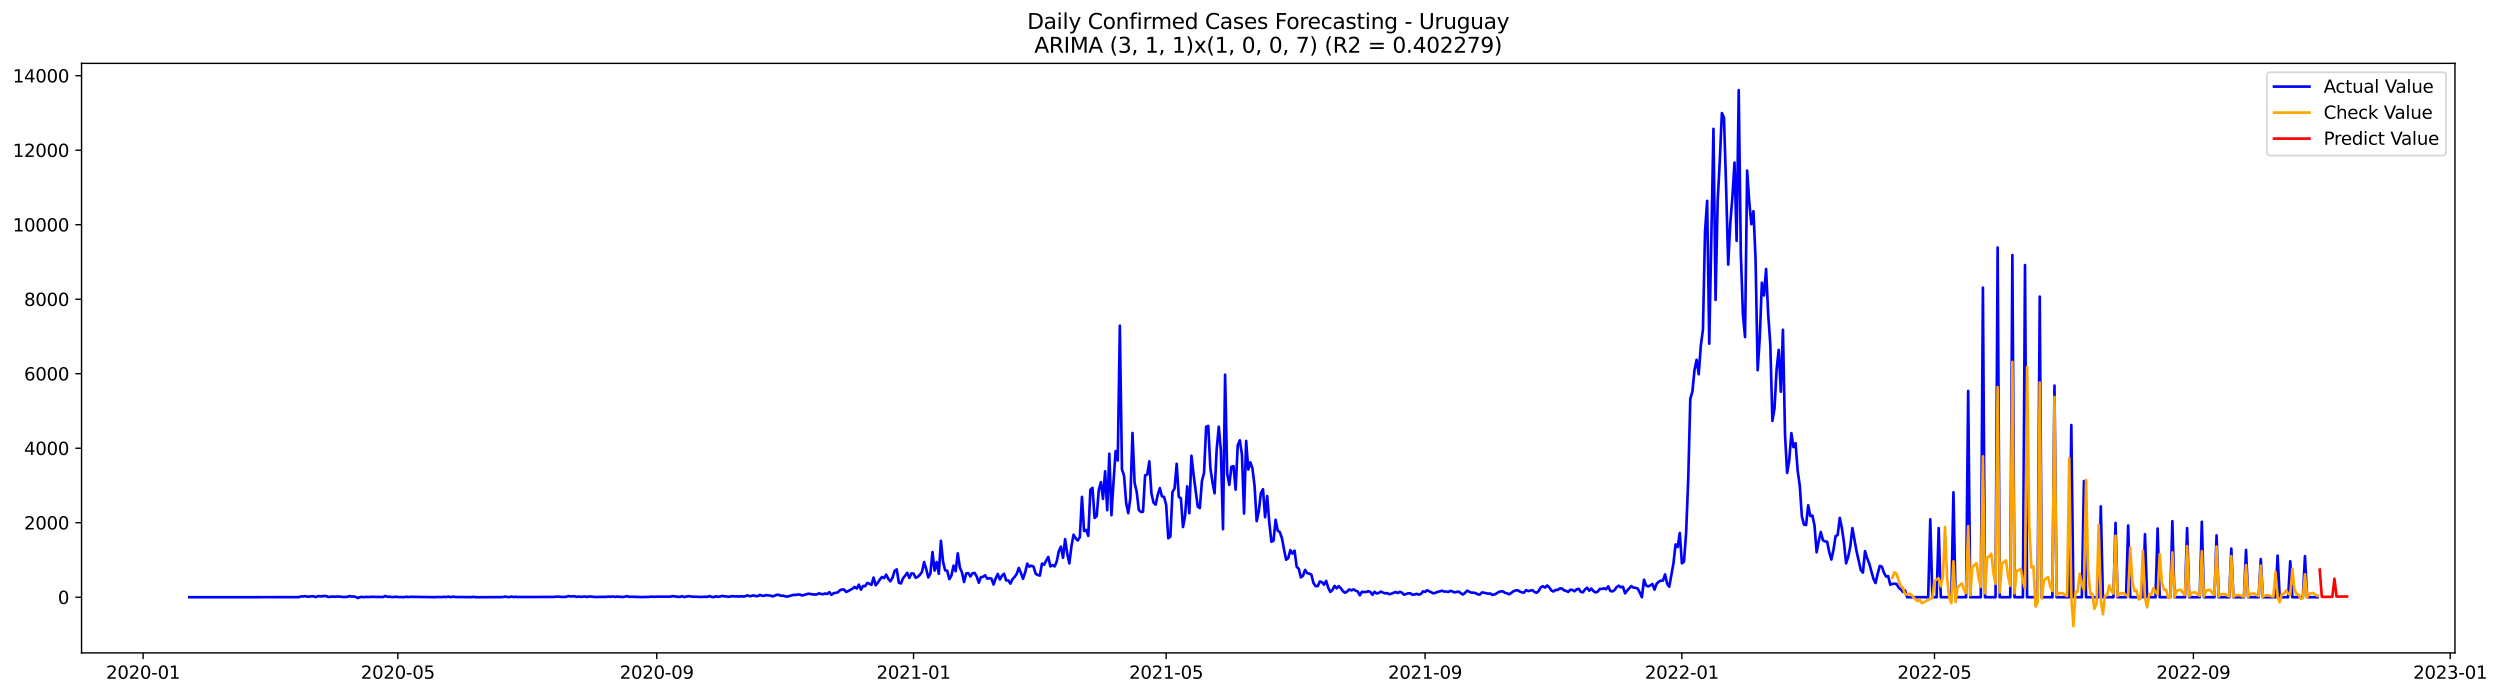 <?xml version="1.0" encoding="utf-8" standalone="no"?>
<!DOCTYPE svg PUBLIC "-//W3C//DTD SVG 1.1//EN"
  "http://www.w3.org/Graphics/SVG/1.1/DTD/svg11.dtd">
<svg xmlns:xlink="http://www.w3.org/1999/xlink" width="1410.631pt" height="392.274pt" viewBox="0 0 1410.631 392.274" xmlns="http://www.w3.org/2000/svg" version="1.1">
 <defs>
  <style type="text/css">*{stroke-linejoin: round; stroke-linecap: butt}</style>
 </defs>
 <g id="figure_1">
  <g id="patch_1">
   <path d="M 0 392.274 
L 1410.631 392.274 
L 1410.631 0 
L 0 0 
z
" style="fill: #ffffff"/>
  </g>
  <g id="axes_1">
   <g id="patch_2">
    <path d="M 46.013 368.396 
L 1385.213 368.396 
L 1385.213 35.755 
L 46.013 35.755 
z
" style="fill: #ffffff"/>
   </g>
   <g id="matplotlib.axis_1">
    <g id="xtick_1">
     <g id="line2d_1">
      <defs>
       <path id="m2f80862302" d="M 0 0 
L 0 3.5 
" style="stroke: #000000; stroke-width: 0.8"/>
      </defs>
      <g>
       <use xlink:href="#m2f80862302" x="80.754" y="368.396" style="stroke: #000000; stroke-width: 0.8"/>
      </g>
     </g>
     <g id="text_1">
      <!-- 2020-01 -->
      <g transform="translate(59.863 382.994)scale(0.1 -0.1)">
       <defs>
        <path id="DejaVuSans-32" d="M 1228 531 
L 3431 531 
L 3431 0 
L 469 0 
L 469 531 
Q 828 903 1448 1529 
Q 2069 2156 2228 2338 
Q 2531 2678 2651 2914 
Q 2772 3150 2772 3378 
Q 2772 3750 2511 3984 
Q 2250 4219 1831 4219 
Q 1534 4219 1204 4116 
Q 875 4013 500 3803 
L 500 4441 
Q 881 4594 1212 4672 
Q 1544 4750 1819 4750 
Q 2544 4750 2975 4387 
Q 3406 4025 3406 3419 
Q 3406 3131 3298 2873 
Q 3191 2616 2906 2266 
Q 2828 2175 2409 1742 
Q 1991 1309 1228 531 
z
" transform="scale(0.016)"/>
        <path id="DejaVuSans-30" d="M 2034 4250 
Q 1547 4250 1301 3770 
Q 1056 3291 1056 2328 
Q 1056 1369 1301 889 
Q 1547 409 2034 409 
Q 2525 409 2770 889 
Q 3016 1369 3016 2328 
Q 3016 3291 2770 3770 
Q 2525 4250 2034 4250 
z
M 2034 4750 
Q 2819 4750 3233 4129 
Q 3647 3509 3647 2328 
Q 3647 1150 3233 529 
Q 2819 -91 2034 -91 
Q 1250 -91 836 529 
Q 422 1150 422 2328 
Q 422 3509 836 4129 
Q 1250 4750 2034 4750 
z
" transform="scale(0.016)"/>
        <path id="DejaVuSans-2d" d="M 313 2009 
L 1997 2009 
L 1997 1497 
L 313 1497 
L 313 2009 
z
" transform="scale(0.016)"/>
        <path id="DejaVuSans-31" d="M 794 531 
L 1825 531 
L 1825 4091 
L 703 3866 
L 703 4441 
L 1819 4666 
L 2450 4666 
L 2450 531 
L 3481 531 
L 3481 0 
L 794 0 
L 794 531 
z
" transform="scale(0.016)"/>
       </defs>
       <use xlink:href="#DejaVuSans-32"/>
       <use xlink:href="#DejaVuSans-30" x="63.623"/>
       <use xlink:href="#DejaVuSans-32" x="127.246"/>
       <use xlink:href="#DejaVuSans-30" x="190.869"/>
       <use xlink:href="#DejaVuSans-2d" x="254.492"/>
       <use xlink:href="#DejaVuSans-30" x="290.576"/>
       <use xlink:href="#DejaVuSans-31" x="354.199"/>
      </g>
     </g>
    </g>
    <g id="xtick_2">
     <g id="line2d_2">
      <g>
       <use xlink:href="#m2f80862302" x="224.474" y="368.396" style="stroke: #000000; stroke-width: 0.8"/>
      </g>
     </g>
     <g id="text_2">
      <!-- 2020-05 -->
      <g transform="translate(203.582 382.994)scale(0.1 -0.1)">
       <defs>
        <path id="DejaVuSans-35" d="M 691 4666 
L 3169 4666 
L 3169 4134 
L 1269 4134 
L 1269 2991 
Q 1406 3038 1543 3061 
Q 1681 3084 1819 3084 
Q 2600 3084 3056 2656 
Q 3513 2228 3513 1497 
Q 3513 744 3044 326 
Q 2575 -91 1722 -91 
Q 1428 -91 1123 -41 
Q 819 9 494 109 
L 494 744 
Q 775 591 1075 516 
Q 1375 441 1709 441 
Q 2250 441 2565 725 
Q 2881 1009 2881 1497 
Q 2881 1984 2565 2268 
Q 2250 2553 1709 2553 
Q 1456 2553 1204 2497 
Q 953 2441 691 2322 
L 691 4666 
z
" transform="scale(0.016)"/>
       </defs>
       <use xlink:href="#DejaVuSans-32"/>
       <use xlink:href="#DejaVuSans-30" x="63.623"/>
       <use xlink:href="#DejaVuSans-32" x="127.246"/>
       <use xlink:href="#DejaVuSans-30" x="190.869"/>
       <use xlink:href="#DejaVuSans-2d" x="254.492"/>
       <use xlink:href="#DejaVuSans-30" x="290.576"/>
       <use xlink:href="#DejaVuSans-35" x="354.199"/>
      </g>
     </g>
    </g>
    <g id="xtick_3">
     <g id="line2d_3">
      <g>
       <use xlink:href="#m2f80862302" x="370.568" y="368.396" style="stroke: #000000; stroke-width: 0.8"/>
      </g>
     </g>
     <g id="text_3">
      <!-- 2020-09 -->
      <g transform="translate(349.677 382.994)scale(0.1 -0.1)">
       <defs>
        <path id="DejaVuSans-39" d="M 703 97 
L 703 672 
Q 941 559 1184 500 
Q 1428 441 1663 441 
Q 2288 441 2617 861 
Q 2947 1281 2994 2138 
Q 2813 1869 2534 1725 
Q 2256 1581 1919 1581 
Q 1219 1581 811 2004 
Q 403 2428 403 3163 
Q 403 3881 828 4315 
Q 1253 4750 1959 4750 
Q 2769 4750 3195 4129 
Q 3622 3509 3622 2328 
Q 3622 1225 3098 567 
Q 2575 -91 1691 -91 
Q 1453 -91 1209 -44 
Q 966 3 703 97 
z
M 1959 2075 
Q 2384 2075 2632 2365 
Q 2881 2656 2881 3163 
Q 2881 3666 2632 3958 
Q 2384 4250 1959 4250 
Q 1534 4250 1286 3958 
Q 1038 3666 1038 3163 
Q 1038 2656 1286 2365 
Q 1534 2075 1959 2075 
z
" transform="scale(0.016)"/>
       </defs>
       <use xlink:href="#DejaVuSans-32"/>
       <use xlink:href="#DejaVuSans-30" x="63.623"/>
       <use xlink:href="#DejaVuSans-32" x="127.246"/>
       <use xlink:href="#DejaVuSans-30" x="190.869"/>
       <use xlink:href="#DejaVuSans-2d" x="254.492"/>
       <use xlink:href="#DejaVuSans-30" x="290.576"/>
       <use xlink:href="#DejaVuSans-39" x="354.199"/>
      </g>
     </g>
    </g>
    <g id="xtick_4">
     <g id="line2d_4">
      <g>
       <use xlink:href="#m2f80862302" x="515.475" y="368.396" style="stroke: #000000; stroke-width: 0.8"/>
      </g>
     </g>
     <g id="text_4">
      <!-- 2021-01 -->
      <g transform="translate(494.583 382.994)scale(0.1 -0.1)">
       <use xlink:href="#DejaVuSans-32"/>
       <use xlink:href="#DejaVuSans-30" x="63.623"/>
       <use xlink:href="#DejaVuSans-32" x="127.246"/>
       <use xlink:href="#DejaVuSans-31" x="190.869"/>
       <use xlink:href="#DejaVuSans-2d" x="254.492"/>
       <use xlink:href="#DejaVuSans-30" x="290.576"/>
       <use xlink:href="#DejaVuSans-31" x="354.199"/>
      </g>
     </g>
    </g>
    <g id="xtick_5">
     <g id="line2d_5">
      <g>
       <use xlink:href="#m2f80862302" x="658.006" y="368.396" style="stroke: #000000; stroke-width: 0.8"/>
      </g>
     </g>
     <g id="text_5">
      <!-- 2021-05 -->
      <g transform="translate(637.115 382.994)scale(0.1 -0.1)">
       <use xlink:href="#DejaVuSans-32"/>
       <use xlink:href="#DejaVuSans-30" x="63.623"/>
       <use xlink:href="#DejaVuSans-32" x="127.246"/>
       <use xlink:href="#DejaVuSans-31" x="190.869"/>
       <use xlink:href="#DejaVuSans-2d" x="254.492"/>
       <use xlink:href="#DejaVuSans-30" x="290.576"/>
       <use xlink:href="#DejaVuSans-35" x="354.199"/>
      </g>
     </g>
    </g>
    <g id="xtick_6">
     <g id="line2d_6">
      <g>
       <use xlink:href="#m2f80862302" x="804.101" y="368.396" style="stroke: #000000; stroke-width: 0.8"/>
      </g>
     </g>
     <g id="text_6">
      <!-- 2021-09 -->
      <g transform="translate(783.209 382.994)scale(0.1 -0.1)">
       <use xlink:href="#DejaVuSans-32"/>
       <use xlink:href="#DejaVuSans-30" x="63.623"/>
       <use xlink:href="#DejaVuSans-32" x="127.246"/>
       <use xlink:href="#DejaVuSans-31" x="190.869"/>
       <use xlink:href="#DejaVuSans-2d" x="254.492"/>
       <use xlink:href="#DejaVuSans-30" x="290.576"/>
       <use xlink:href="#DejaVuSans-39" x="354.199"/>
      </g>
     </g>
    </g>
    <g id="xtick_7">
     <g id="line2d_7">
      <g>
       <use xlink:href="#m2f80862302" x="949.007" y="368.396" style="stroke: #000000; stroke-width: 0.8"/>
      </g>
     </g>
     <g id="text_7">
      <!-- 2022-01 -->
      <g transform="translate(928.116 382.994)scale(0.1 -0.1)">
       <use xlink:href="#DejaVuSans-32"/>
       <use xlink:href="#DejaVuSans-30" x="63.623"/>
       <use xlink:href="#DejaVuSans-32" x="127.246"/>
       <use xlink:href="#DejaVuSans-32" x="190.869"/>
       <use xlink:href="#DejaVuSans-2d" x="254.492"/>
       <use xlink:href="#DejaVuSans-30" x="290.576"/>
       <use xlink:href="#DejaVuSans-31" x="354.199"/>
      </g>
     </g>
    </g>
    <g id="xtick_8">
     <g id="line2d_8">
      <g>
       <use xlink:href="#m2f80862302" x="1091.539" y="368.396" style="stroke: #000000; stroke-width: 0.8"/>
      </g>
     </g>
     <g id="text_8">
      <!-- 2022-05 -->
      <g transform="translate(1070.647 382.994)scale(0.1 -0.1)">
       <use xlink:href="#DejaVuSans-32"/>
       <use xlink:href="#DejaVuSans-30" x="63.623"/>
       <use xlink:href="#DejaVuSans-32" x="127.246"/>
       <use xlink:href="#DejaVuSans-32" x="190.869"/>
       <use xlink:href="#DejaVuSans-2d" x="254.492"/>
       <use xlink:href="#DejaVuSans-30" x="290.576"/>
       <use xlink:href="#DejaVuSans-35" x="354.199"/>
      </g>
     </g>
    </g>
    <g id="xtick_9">
     <g id="line2d_9">
      <g>
       <use xlink:href="#m2f80862302" x="1237.633" y="368.396" style="stroke: #000000; stroke-width: 0.8"/>
      </g>
     </g>
     <g id="text_9">
      <!-- 2022-09 -->
      <g transform="translate(1216.742 382.994)scale(0.1 -0.1)">
       <use xlink:href="#DejaVuSans-32"/>
       <use xlink:href="#DejaVuSans-30" x="63.623"/>
       <use xlink:href="#DejaVuSans-32" x="127.246"/>
       <use xlink:href="#DejaVuSans-32" x="190.869"/>
       <use xlink:href="#DejaVuSans-2d" x="254.492"/>
       <use xlink:href="#DejaVuSans-30" x="290.576"/>
       <use xlink:href="#DejaVuSans-39" x="354.199"/>
      </g>
     </g>
    </g>
    <g id="xtick_10">
     <g id="line2d_10">
      <g>
       <use xlink:href="#m2f80862302" x="1382.54" y="368.396" style="stroke: #000000; stroke-width: 0.8"/>
      </g>
     </g>
     <g id="text_10">
      <!-- 2023-01 -->
      <g transform="translate(1361.649 382.994)scale(0.1 -0.1)">
       <defs>
        <path id="DejaVuSans-33" d="M 2597 2516 
Q 3050 2419 3304 2112 
Q 3559 1806 3559 1356 
Q 3559 666 3084 287 
Q 2609 -91 1734 -91 
Q 1441 -91 1130 -33 
Q 819 25 488 141 
L 488 750 
Q 750 597 1062 519 
Q 1375 441 1716 441 
Q 2309 441 2620 675 
Q 2931 909 2931 1356 
Q 2931 1769 2642 2001 
Q 2353 2234 1838 2234 
L 1294 2234 
L 1294 2753 
L 1863 2753 
Q 2328 2753 2575 2939 
Q 2822 3125 2822 3475 
Q 2822 3834 2567 4026 
Q 2313 4219 1838 4219 
Q 1578 4219 1281 4162 
Q 984 4106 628 3988 
L 628 4550 
Q 988 4650 1302 4700 
Q 1616 4750 1894 4750 
Q 2613 4750 3031 4423 
Q 3450 4097 3450 3541 
Q 3450 3153 3228 2886 
Q 3006 2619 2597 2516 
z
" transform="scale(0.016)"/>
       </defs>
       <use xlink:href="#DejaVuSans-32"/>
       <use xlink:href="#DejaVuSans-30" x="63.623"/>
       <use xlink:href="#DejaVuSans-32" x="127.246"/>
       <use xlink:href="#DejaVuSans-33" x="190.869"/>
       <use xlink:href="#DejaVuSans-2d" x="254.492"/>
       <use xlink:href="#DejaVuSans-30" x="290.576"/>
       <use xlink:href="#DejaVuSans-31" x="354.199"/>
      </g>
     </g>
    </g>
   </g>
   <g id="matplotlib.axis_2">
    <g id="ytick_1">
     <g id="line2d_11">
      <defs>
       <path id="mb54f50a824" d="M 0 0 
L -3.5 0 
" style="stroke: #000000; stroke-width: 0.8"/>
      </defs>
      <g>
       <use xlink:href="#mb54f50a824" x="46.013" y="336.982" style="stroke: #000000; stroke-width: 0.8"/>
      </g>
     </g>
     <g id="text_11">
      <!-- 0 -->
      <g transform="translate(32.65 340.782)scale(0.1 -0.1)">
       <use xlink:href="#DejaVuSans-30"/>
      </g>
     </g>
    </g>
    <g id="ytick_2">
     <g id="line2d_12">
      <g>
       <use xlink:href="#mb54f50a824" x="46.013" y="294.945" style="stroke: #000000; stroke-width: 0.8"/>
      </g>
     </g>
     <g id="text_12">
      <!-- 2000 -->
      <g transform="translate(13.562 298.744)scale(0.1 -0.1)">
       <use xlink:href="#DejaVuSans-32"/>
       <use xlink:href="#DejaVuSans-30" x="63.623"/>
       <use xlink:href="#DejaVuSans-30" x="127.246"/>
       <use xlink:href="#DejaVuSans-30" x="190.869"/>
      </g>
     </g>
    </g>
    <g id="ytick_3">
     <g id="line2d_13">
      <g>
       <use xlink:href="#mb54f50a824" x="46.013" y="252.907" style="stroke: #000000; stroke-width: 0.8"/>
      </g>
     </g>
     <g id="text_13">
      <!-- 4000 -->
      <g transform="translate(13.562 256.707)scale(0.1 -0.1)">
       <defs>
        <path id="DejaVuSans-34" d="M 2419 4116 
L 825 1625 
L 2419 1625 
L 2419 4116 
z
M 2253 4666 
L 3047 4666 
L 3047 1625 
L 3713 1625 
L 3713 1100 
L 3047 1100 
L 3047 0 
L 2419 0 
L 2419 1100 
L 313 1100 
L 313 1709 
L 2253 4666 
z
" transform="scale(0.016)"/>
       </defs>
       <use xlink:href="#DejaVuSans-34"/>
       <use xlink:href="#DejaVuSans-30" x="63.623"/>
       <use xlink:href="#DejaVuSans-30" x="127.246"/>
       <use xlink:href="#DejaVuSans-30" x="190.869"/>
      </g>
     </g>
    </g>
    <g id="ytick_4">
     <g id="line2d_14">
      <g>
       <use xlink:href="#mb54f50a824" x="46.013" y="210.87" style="stroke: #000000; stroke-width: 0.8"/>
      </g>
     </g>
     <g id="text_14">
      <!-- 6000 -->
      <g transform="translate(13.562 214.669)scale(0.1 -0.1)">
       <defs>
        <path id="DejaVuSans-36" d="M 2113 2584 
Q 1688 2584 1439 2293 
Q 1191 2003 1191 1497 
Q 1191 994 1439 701 
Q 1688 409 2113 409 
Q 2538 409 2786 701 
Q 3034 994 3034 1497 
Q 3034 2003 2786 2293 
Q 2538 2584 2113 2584 
z
M 3366 4563 
L 3366 3988 
Q 3128 4100 2886 4159 
Q 2644 4219 2406 4219 
Q 1781 4219 1451 3797 
Q 1122 3375 1075 2522 
Q 1259 2794 1537 2939 
Q 1816 3084 2150 3084 
Q 2853 3084 3261 2657 
Q 3669 2231 3669 1497 
Q 3669 778 3244 343 
Q 2819 -91 2113 -91 
Q 1303 -91 875 529 
Q 447 1150 447 2328 
Q 447 3434 972 4092 
Q 1497 4750 2381 4750 
Q 2619 4750 2861 4703 
Q 3103 4656 3366 4563 
z
" transform="scale(0.016)"/>
       </defs>
       <use xlink:href="#DejaVuSans-36"/>
       <use xlink:href="#DejaVuSans-30" x="63.623"/>
       <use xlink:href="#DejaVuSans-30" x="127.246"/>
       <use xlink:href="#DejaVuSans-30" x="190.869"/>
      </g>
     </g>
    </g>
    <g id="ytick_5">
     <g id="line2d_15">
      <g>
       <use xlink:href="#mb54f50a824" x="46.013" y="168.833" style="stroke: #000000; stroke-width: 0.8"/>
      </g>
     </g>
     <g id="text_15">
      <!-- 8000 -->
      <g transform="translate(13.562 172.632)scale(0.1 -0.1)">
       <defs>
        <path id="DejaVuSans-38" d="M 2034 2216 
Q 1584 2216 1326 1975 
Q 1069 1734 1069 1313 
Q 1069 891 1326 650 
Q 1584 409 2034 409 
Q 2484 409 2743 651 
Q 3003 894 3003 1313 
Q 3003 1734 2745 1975 
Q 2488 2216 2034 2216 
z
M 1403 2484 
Q 997 2584 770 2862 
Q 544 3141 544 3541 
Q 544 4100 942 4425 
Q 1341 4750 2034 4750 
Q 2731 4750 3128 4425 
Q 3525 4100 3525 3541 
Q 3525 3141 3298 2862 
Q 3072 2584 2669 2484 
Q 3125 2378 3379 2068 
Q 3634 1759 3634 1313 
Q 3634 634 3220 271 
Q 2806 -91 2034 -91 
Q 1263 -91 848 271 
Q 434 634 434 1313 
Q 434 1759 690 2068 
Q 947 2378 1403 2484 
z
M 1172 3481 
Q 1172 3119 1398 2916 
Q 1625 2713 2034 2713 
Q 2441 2713 2670 2916 
Q 2900 3119 2900 3481 
Q 2900 3844 2670 4047 
Q 2441 4250 2034 4250 
Q 1625 4250 1398 4047 
Q 1172 3844 1172 3481 
z
" transform="scale(0.016)"/>
       </defs>
       <use xlink:href="#DejaVuSans-38"/>
       <use xlink:href="#DejaVuSans-30" x="63.623"/>
       <use xlink:href="#DejaVuSans-30" x="127.246"/>
       <use xlink:href="#DejaVuSans-30" x="190.869"/>
      </g>
     </g>
    </g>
    <g id="ytick_6">
     <g id="line2d_16">
      <g>
       <use xlink:href="#mb54f50a824" x="46.013" y="126.795" style="stroke: #000000; stroke-width: 0.8"/>
      </g>
     </g>
     <g id="text_16">
      <!-- 10000 -->
      <g transform="translate(7.2 130.594)scale(0.1 -0.1)">
       <use xlink:href="#DejaVuSans-31"/>
       <use xlink:href="#DejaVuSans-30" x="63.623"/>
       <use xlink:href="#DejaVuSans-30" x="127.246"/>
       <use xlink:href="#DejaVuSans-30" x="190.869"/>
       <use xlink:href="#DejaVuSans-30" x="254.492"/>
      </g>
     </g>
    </g>
    <g id="ytick_7">
     <g id="line2d_17">
      <g>
       <use xlink:href="#mb54f50a824" x="46.013" y="84.758" style="stroke: #000000; stroke-width: 0.8"/>
      </g>
     </g>
     <g id="text_17">
      <!-- 12000 -->
      <g transform="translate(7.2 88.557)scale(0.1 -0.1)">
       <use xlink:href="#DejaVuSans-31"/>
       <use xlink:href="#DejaVuSans-32" x="63.623"/>
       <use xlink:href="#DejaVuSans-30" x="127.246"/>
       <use xlink:href="#DejaVuSans-30" x="190.869"/>
       <use xlink:href="#DejaVuSans-30" x="254.492"/>
      </g>
     </g>
    </g>
    <g id="ytick_8">
     <g id="line2d_18">
      <g>
       <use xlink:href="#mb54f50a824" x="46.013" y="42.72" style="stroke: #000000; stroke-width: 0.8"/>
      </g>
     </g>
     <g id="text_18">
      <!-- 14000 -->
      <g transform="translate(7.2 46.519)scale(0.1 -0.1)">
       <use xlink:href="#DejaVuSans-31"/>
       <use xlink:href="#DejaVuSans-34" x="63.623"/>
       <use xlink:href="#DejaVuSans-30" x="127.246"/>
       <use xlink:href="#DejaVuSans-30" x="190.869"/>
       <use xlink:href="#DejaVuSans-30" x="254.492"/>
      </g>
     </g>
    </g>
   </g>
   <g id="line2d_19">
    <path d="M 106.885 336.982 
L 168.649 336.94 
L 169.837 336.541 
L 171.024 336.541 
L 172.212 336.373 
L 173.4 336.667 
L 174.588 336.646 
L 175.775 336.457 
L 176.963 336.499 
L 178.151 336.898 
L 179.339 336.415 
L 180.526 336.394 
L 181.714 336.541 
L 182.902 336.226 
L 184.09 336.373 
L 185.277 336.856 
L 187.653 336.604 
L 188.841 336.73 
L 190.028 336.583 
L 192.404 336.688 
L 193.592 336.856 
L 195.967 336.793 
L 197.155 336.31 
L 198.343 336.625 
L 199.531 336.541 
L 200.718 336.835 
L 201.906 337.424 
L 203.094 336.919 
L 204.282 336.793 
L 205.469 336.961 
L 206.657 336.793 
L 207.845 336.856 
L 210.22 336.751 
L 212.596 336.814 
L 216.159 336.856 
L 217.347 336.289 
L 218.535 336.772 
L 219.722 336.688 
L 220.91 336.877 
L 222.098 336.877 
L 223.286 336.709 
L 224.474 336.877 
L 228.037 336.94 
L 229.225 336.709 
L 230.412 336.919 
L 231.6 336.751 
L 245.853 336.961 
L 247.041 336.814 
L 248.229 336.919 
L 249.416 336.898 
L 250.604 336.751 
L 251.792 336.877 
L 252.98 336.604 
L 254.168 336.94 
L 255.355 336.688 
L 257.731 336.877 
L 266.045 336.94 
L 267.233 336.751 
L 268.421 336.982 
L 282.674 336.919 
L 283.862 336.856 
L 285.049 336.625 
L 286.237 336.856 
L 287.425 336.919 
L 288.613 336.625 
L 289.8 336.877 
L 290.988 336.73 
L 292.176 336.877 
L 312.368 336.814 
L 314.743 336.625 
L 317.119 336.835 
L 319.494 336.772 
L 320.682 336.31 
L 321.87 336.541 
L 324.245 336.457 
L 325.433 336.814 
L 326.621 336.604 
L 327.809 336.772 
L 330.184 336.583 
L 331.372 336.856 
L 332.56 336.541 
L 336.123 336.877 
L 338.499 336.793 
L 342.062 336.772 
L 343.25 336.604 
L 344.437 336.751 
L 345.625 336.541 
L 346.813 336.814 
L 348.001 336.646 
L 351.564 336.856 
L 353.939 336.394 
L 355.127 336.814 
L 356.315 336.709 
L 362.254 336.919 
L 364.629 336.814 
L 365.817 336.877 
L 367.005 336.688 
L 368.193 336.667 
L 369.38 336.772 
L 370.568 336.646 
L 377.695 336.688 
L 380.07 336.373 
L 381.258 336.604 
L 383.633 336.835 
L 384.821 336.394 
L 386.009 336.898 
L 388.384 336.373 
L 390.76 336.688 
L 394.323 336.772 
L 395.511 336.835 
L 397.887 336.709 
L 399.074 336.814 
L 400.262 336.331 
L 401.45 336.772 
L 402.638 336.94 
L 403.825 336.499 
L 405.013 336.709 
L 406.201 336.667 
L 407.389 336.226 
L 408.576 336.457 
L 409.764 336.499 
L 410.952 336.772 
L 413.327 336.373 
L 414.515 336.562 
L 415.703 336.457 
L 416.891 336.625 
L 418.078 336.436 
L 419.266 336.583 
L 420.454 336.478 
L 421.642 335.91 
L 422.83 336.373 
L 424.017 336.289 
L 425.205 335.91 
L 426.393 336.352 
L 427.581 336.373 
L 428.768 335.658 
L 429.956 336.142 
L 431.144 336.184 
L 432.332 335.763 
L 433.519 335.973 
L 434.707 336.058 
L 435.895 336.541 
L 438.27 335.616 
L 439.458 335.658 
L 440.646 336.184 
L 441.834 336.1 
L 443.021 336.457 
L 444.209 336.646 
L 447.772 335.637 
L 448.96 335.7 
L 450.148 335.49 
L 451.336 335.448 
L 452.524 336.015 
L 453.711 335.721 
L 456.087 334.986 
L 457.275 335.133 
L 458.462 335.427 
L 460.838 335.427 
L 462.026 334.796 
L 463.213 335.133 
L 464.401 335.28 
L 465.589 334.88 
L 466.777 335.154 
L 467.964 334.145 
L 469.152 335.637 
L 470.34 334.733 
L 472.715 334.271 
L 473.903 333.073 
L 475.091 332.61 
L 476.279 332.673 
L 477.467 334.019 
L 478.654 333.472 
L 481.03 332.148 
L 482.218 331.181 
L 483.405 332.064 
L 484.593 329.878 
L 485.781 332.737 
L 486.969 330.656 
L 488.156 330.719 
L 489.344 328.932 
L 490.532 329.374 
L 491.72 330.025 
L 492.907 325.884 
L 494.095 330.235 
L 495.283 328.806 
L 496.471 326.998 
L 497.658 325.569 
L 498.846 326.179 
L 500.034 324.224 
L 501.222 326.662 
L 502.409 327.965 
L 503.597 325.969 
L 504.785 322.08 
L 505.973 321.281 
L 507.161 328.764 
L 508.348 329.205 
L 509.536 326.263 
L 510.724 324.834 
L 511.912 323.194 
L 513.099 326.095 
L 514.287 323.551 
L 515.475 323.656 
L 516.663 326.011 
L 517.85 325.464 
L 519.038 324.308 
L 520.226 322.732 
L 521.414 317.141 
L 522.601 321.029 
L 523.789 325.8 
L 524.977 323.635 
L 526.165 311.508 
L 527.352 321.954 
L 528.54 317.12 
L 529.728 323.762 
L 530.916 305.16 
L 532.103 316.867 
L 533.291 321.786 
L 534.479 322.08 
L 535.667 326.788 
L 536.855 324.728 
L 538.042 319.158 
L 539.23 322.311 
L 540.418 312.222 
L 541.606 320.23 
L 542.793 322.984 
L 543.981 328.407 
L 545.169 323.551 
L 546.357 323.362 
L 547.544 325.233 
L 548.732 323.488 
L 549.92 323.278 
L 551.108 325.275 
L 552.295 328.785 
L 553.483 325.653 
L 554.671 325.464 
L 555.859 324.602 
L 557.046 326.494 
L 558.234 326.284 
L 559.422 326.494 
L 560.61 329.857 
L 561.798 326.41 
L 562.985 323.846 
L 564.173 326.977 
L 565.361 324.918 
L 566.549 323.72 
L 567.736 327.524 
L 568.924 327.503 
L 570.112 329.31 
L 571.3 326.83 
L 572.487 325.548 
L 573.675 323.846 
L 574.863 320.462 
L 576.051 323.278 
L 577.238 326.578 
L 578.426 323.047 
L 579.614 318.044 
L 580.802 319.726 
L 581.989 319.179 
L 583.177 319.747 
L 584.365 323.699 
L 585.553 324.476 
L 586.74 324.749 
L 587.928 318.002 
L 589.116 318.675 
L 590.304 316.3 
L 591.492 314.261 
L 592.679 319.6 
L 593.867 318.843 
L 595.055 319.6 
L 596.243 316.867 
L 597.43 311.066 
L 598.618 308.46 
L 599.806 314.724 
L 600.994 304.235 
L 602.181 312.369 
L 603.369 317.897 
L 604.557 308.229 
L 605.745 301.713 
L 606.932 303.668 
L 608.12 304.992 
L 609.308 303.058 
L 610.496 280.379 
L 611.683 299.632 
L 612.871 299.044 
L 614.059 302.386 
L 615.247 276.343 
L 616.434 275.292 
L 617.622 292.254 
L 618.81 291.204 
L 619.998 276.511 
L 621.186 272.077 
L 622.373 281.514 
L 623.561 265.939 
L 624.749 287.883 
L 625.937 255.997 
L 627.124 290.72 
L 628.312 271.719 
L 629.5 254.505 
L 630.688 259.844 
L 631.875 183.777 
L 633.063 264.804 
L 634.251 268.419 
L 635.439 283.784 
L 636.626 289.543 
L 637.814 281.094 
L 639.002 244.29 
L 640.19 272.455 
L 641.377 277.478 
L 642.565 287.714 
L 643.753 288.87 
L 644.941 288.765 
L 646.129 268.167 
L 647.316 267.831 
L 648.504 260.348 
L 649.692 278.361 
L 650.88 283.616 
L 652.067 284.772 
L 653.255 279.244 
L 654.443 275.376 
L 655.631 280.085 
L 656.818 280.358 
L 658.006 284.856 
L 659.194 303.689 
L 660.382 302.764 
L 661.569 277.583 
L 662.757 275.587 
L 663.945 261.693 
L 665.133 280.295 
L 666.32 281.199 
L 667.508 297.404 
L 668.696 291.014 
L 669.884 274.41 
L 671.071 289.585 
L 672.259 257.132 
L 673.447 267.515 
L 675.823 285.844 
L 677.01 286.664 
L 678.198 271.404 
L 679.386 266.801 
L 680.574 240.801 
L 681.761 240.317 
L 682.949 264.068 
L 684.137 272.056 
L 685.325 278.34 
L 686.512 253.517 
L 687.7 240.801 
L 688.888 254.232 
L 690.076 298.602 
L 691.263 211.416 
L 692.451 267.284 
L 693.639 273.611 
L 694.827 263.354 
L 696.014 263.038 
L 697.202 276.301 
L 698.39 251.247 
L 699.578 248.43 
L 700.765 256.439 
L 701.953 289.732 
L 703.141 248.809 
L 704.329 264.951 
L 705.517 260.853 
L 706.704 264.321 
L 707.892 274.22 
L 709.08 294.041 
L 710.268 288.534 
L 711.455 278.193 
L 712.643 276.028 
L 713.831 291.855 
L 715.019 279.895 
L 716.206 294.966 
L 717.394 305.706 
L 718.582 305.097 
L 719.77 293.284 
L 720.957 299.443 
L 722.145 300.263 
L 723.333 303.647 
L 724.521 310.099 
L 725.708 315.816 
L 726.896 314.934 
L 728.084 310.436 
L 729.272 312.348 
L 730.46 310.709 
L 731.647 319.81 
L 732.835 320.987 
L 734.023 325.821 
L 735.211 324.855 
L 736.398 321.576 
L 737.586 323.404 
L 738.774 323.677 
L 739.962 324.287 
L 741.149 329.016 
L 742.337 330.719 
L 743.525 330.74 
L 744.713 328.133 
L 745.9 328.428 
L 747.088 329.899 
L 748.276 327.755 
L 749.464 331.665 
L 750.651 333.998 
L 751.839 332.842 
L 753.027 330.593 
L 754.215 332.001 
L 755.402 330.719 
L 756.59 331.938 
L 757.778 333.619 
L 758.966 334.46 
L 760.154 333.766 
L 761.341 332.589 
L 762.529 333.136 
L 763.717 332.547 
L 764.905 333.262 
L 766.092 333.766 
L 767.28 335.889 
L 768.468 333.914 
L 769.656 334.082 
L 770.843 334.019 
L 772.031 333.598 
L 773.219 334.04 
L 774.407 335.616 
L 775.594 333.914 
L 776.782 334.859 
L 777.97 334.586 
L 779.158 333.787 
L 780.345 334.376 
L 781.533 334.796 
L 782.721 334.649 
L 783.909 335.301 
L 785.096 334.986 
L 787.472 334.04 
L 788.66 334.607 
L 789.848 333.935 
L 791.035 334.397 
L 792.223 335.553 
L 794.599 334.754 
L 795.786 334.775 
L 796.974 335.595 
L 798.162 335.448 
L 799.35 335.07 
L 800.537 335.511 
L 801.725 335.175 
L 802.913 333.703 
L 804.101 333.956 
L 805.288 333.073 
L 808.852 334.817 
L 810.039 334.46 
L 811.227 333.914 
L 812.415 333.703 
L 813.603 333.283 
L 814.791 333.787 
L 815.978 333.787 
L 817.166 334.061 
L 818.354 333.367 
L 819.542 333.724 
L 820.729 334.292 
L 821.917 333.977 
L 823.105 333.83 
L 824.293 334.754 
L 825.48 335.469 
L 826.668 334.523 
L 827.856 333.241 
L 829.044 333.914 
L 830.231 334.397 
L 831.419 334.418 
L 832.607 334.649 
L 833.795 335.343 
L 834.982 335.511 
L 836.17 334.292 
L 837.358 334.418 
L 838.546 334.754 
L 839.733 334.944 
L 840.921 334.901 
L 842.109 335.7 
L 843.297 335.406 
L 844.485 334.817 
L 845.672 333.998 
L 846.86 333.703 
L 848.048 333.703 
L 849.236 334.502 
L 850.423 334.817 
L 851.611 335.364 
L 853.987 333.619 
L 855.174 333.178 
L 856.362 333.052 
L 857.55 333.766 
L 858.738 334.271 
L 859.925 334.397 
L 861.113 332.968 
L 862.301 333.535 
L 864.676 332.989 
L 865.864 334.061 
L 867.052 334.481 
L 868.24 333.388 
L 869.427 331.391 
L 870.615 330.803 
L 871.803 331.517 
L 872.991 330.361 
L 874.179 331.433 
L 875.366 333.178 
L 876.554 333.745 
L 877.742 332.884 
L 878.93 332.884 
L 880.117 332.022 
L 881.305 332.043 
L 882.493 333.094 
L 883.681 333.43 
L 884.868 333.998 
L 886.056 332.779 
L 887.244 332.884 
L 888.432 333.64 
L 889.619 332.547 
L 890.807 332.211 
L 891.995 333.977 
L 893.183 334.208 
L 894.37 332.547 
L 895.558 331.623 
L 896.746 333.304 
L 897.934 332.127 
L 899.122 333.556 
L 900.309 334.271 
L 901.497 333.851 
L 902.685 332.295 
L 903.873 332.295 
L 905.06 331.938 
L 906.248 332.484 
L 907.436 330.866 
L 908.624 333.472 
L 909.811 333.703 
L 910.999 332.968 
L 912.187 331.286 
L 913.375 330.488 
L 914.562 331.37 
L 915.75 331.118 
L 916.938 334.796 
L 918.126 333.241 
L 920.501 330.677 
L 921.689 331.581 
L 922.877 331.686 
L 924.064 332.064 
L 925.252 334.334 
L 926.44 336.982 
L 927.628 327.125 
L 928.816 330.361 
L 930.003 330.908 
L 931.191 330.319 
L 932.379 329.5 
L 933.567 332.673 
L 934.754 329.395 
L 935.942 328.26 
L 937.13 327.629 
L 938.318 327.608 
L 939.505 324.119 
L 940.693 329.416 
L 941.881 331.055 
L 944.256 317.792 
L 945.444 307.199 
L 946.632 308.67 
L 947.82 300.725 
L 949.007 317.834 
L 950.195 316.909 
L 951.383 300.809 
L 952.571 271.026 
L 953.758 224.995 
L 954.946 220.917 
L 956.134 208.684 
L 957.322 203.009 
L 958.51 211.164 
L 959.697 194.959 
L 960.885 186.11 
L 962.073 130.515 
L 963.261 113.343 
L 964.448 193.929 
L 966.824 72.693 
L 968.012 169.232 
L 969.199 113.553 
L 970.387 90.769 
L 971.575 63.802 
L 972.763 66.387 
L 973.95 105.167 
L 975.138 149.306 
L 976.326 125.849 
L 977.514 111.136 
L 978.701 91.736 
L 979.889 135.917 
L 981.077 50.876 
L 982.265 143.148 
L 983.452 177.492 
L 984.64 190.188 
L 985.828 96.255 
L 987.016 113.806 
L 988.204 126.48 
L 989.391 119.165 
L 990.579 146.258 
L 991.767 208.894 
L 992.955 190.524 
L 994.142 159.5 
L 995.33 166.731 
L 996.518 151.765 
L 997.706 177.366 
L 998.893 194.118 
L 1000.081 237.501 
L 1001.269 230.501 
L 1002.457 208.348 
L 1003.644 197.418 
L 1004.832 221.022 
L 1006.02 186.089 
L 1007.208 245.446 
L 1008.395 266.843 
L 1009.583 259.739 
L 1010.771 244.395 
L 1011.959 252.277 
L 1013.147 250.049 
L 1014.334 265.603 
L 1015.522 274.031 
L 1016.71 291.372 
L 1017.898 295.975 
L 1019.085 296.248 
L 1020.273 285.108 
L 1021.461 291.119 
L 1022.649 290.93 
L 1023.836 296.437 
L 1025.024 311.655 
L 1026.212 305.286 
L 1027.4 300.158 
L 1028.587 304.824 
L 1029.775 305.496 
L 1030.963 305.664 
L 1032.151 311.508 
L 1033.338 315.732 
L 1034.526 310.331 
L 1035.714 302.554 
L 1036.902 301.881 
L 1038.089 292.233 
L 1039.277 297.951 
L 1040.465 306.169 
L 1041.653 317.876 
L 1042.841 314.135 
L 1044.028 308.334 
L 1045.216 297.993 
L 1047.592 311.192 
L 1049.967 321.702 
L 1051.155 323.089 
L 1052.343 310.961 
L 1053.53 314.955 
L 1054.718 317.918 
L 1057.094 326.62 
L 1058.281 328.974 
L 1059.469 323.804 
L 1060.657 319.327 
L 1061.845 319.747 
L 1063.032 323.236 
L 1064.22 325.317 
L 1065.408 325.086 
L 1066.596 329.962 
L 1067.783 329.458 
L 1068.971 329.353 
L 1070.159 329.542 
L 1071.347 331.602 
L 1072.535 332.547 
L 1073.722 334.019 
L 1074.91 333.136 
L 1076.098 336.982 
L 1087.975 336.982 
L 1089.163 293.011 
L 1090.351 336.982 
L 1092.726 336.982 
L 1093.914 297.972 
L 1095.102 336.982 
L 1101.041 336.982 
L 1102.229 277.773 
L 1103.416 336.982 
L 1109.355 336.982 
L 1110.543 220.581 
L 1111.731 336.982 
L 1117.669 336.982 
L 1118.857 162.317 
L 1120.045 336.982 
L 1125.984 336.982 
L 1127.172 139.638 
L 1128.359 336.982 
L 1134.298 336.982 
L 1135.486 143.946 
L 1136.674 336.982 
L 1141.425 336.982 
L 1142.612 149.579 
L 1143.8 336.982 
L 1149.739 336.982 
L 1150.927 167.34 
L 1152.114 336.982 
L 1158.053 336.982 
L 1159.241 217.575 
L 1160.429 336.982 
L 1167.555 336.982 
L 1168.743 239.834 
L 1169.931 336.982 
L 1174.682 336.982 
L 1175.87 271.425 
L 1177.057 336.982 
L 1184.184 336.982 
L 1185.372 285.739 
L 1186.56 336.982 
L 1192.498 336.982 
L 1193.686 295.05 
L 1194.874 336.982 
L 1199.625 336.982 
L 1200.813 296.521 
L 1202 336.982 
L 1209.127 336.982 
L 1210.315 301.419 
L 1211.503 336.982 
L 1216.254 336.982 
L 1217.441 298.224 
L 1218.629 336.982 
L 1224.568 336.982 
L 1225.756 294.083 
L 1226.943 336.982 
L 1232.882 336.982 
L 1234.07 297.993 
L 1235.258 336.982 
L 1241.197 336.982 
L 1242.384 294.398 
L 1243.572 336.982 
L 1249.511 336.982 
L 1250.699 302.091 
L 1251.886 336.982 
L 1257.825 336.982 
L 1259.013 309.532 
L 1260.201 336.982 
L 1266.14 336.982 
L 1267.327 310.289 
L 1268.515 336.982 
L 1274.454 336.982 
L 1275.642 315.459 
L 1276.829 336.982 
L 1283.956 336.982 
L 1285.144 313.504 
L 1286.331 336.982 
L 1291.082 336.982 
L 1292.27 316.72 
L 1293.458 336.982 
L 1299.397 336.982 
L 1300.585 313.82 
L 1301.772 336.982 
L 1307.711 336.982 
L 1307.711 336.982 
" clip-path="url(#p944b986e9f)" style="fill: none; stroke: #0000ff; stroke-width: 1.5; stroke-linecap: square"/>
   </g>
   <g id="line2d_20">
    <path d="M 1067.783 325.988 
L 1068.971 322.937 
L 1070.159 323.771 
L 1071.347 327.68 
L 1072.535 330.577 
L 1073.722 331.55 
L 1074.91 335.25 
L 1076.098 335.455 
L 1077.286 334.964 
L 1078.473 335.483 
L 1079.661 337.046 
L 1080.849 338.253 
L 1082.037 339.247 
L 1083.224 338.386 
L 1084.412 340.318 
L 1085.6 339.925 
L 1086.788 339.121 
L 1090.351 337.249 
L 1091.539 327.775 
L 1093.914 326.262 
L 1095.102 330.875 
L 1096.29 325.299 
L 1097.478 297.389 
L 1098.665 326.516 
L 1099.853 337.311 
L 1101.041 340.353 
L 1102.229 316.701 
L 1103.416 339.758 
L 1104.604 331.36 
L 1105.792 330.141 
L 1106.98 329.214 
L 1108.167 332.678 
L 1109.355 334.598 
L 1110.543 296.878 
L 1111.731 335.917 
L 1112.918 319.878 
L 1114.106 318.913 
L 1115.294 317.798 
L 1116.482 326.353 
L 1117.669 331.093 
L 1118.857 257.474 
L 1120.045 334.751 
L 1121.233 314.807 
L 1122.42 313.801 
L 1123.608 312.507 
L 1124.796 323.421 
L 1125.984 329.468 
L 1127.172 218.411 
L 1128.359 334.319 
L 1129.547 317.862 
L 1130.735 317.207 
L 1131.923 316.224 
L 1133.11 325.481 
L 1134.298 330.61 
L 1135.486 204.188 
L 1136.674 334.752 
L 1137.861 322.179 
L 1139.049 321.721 
L 1140.237 320.99 
L 1141.425 328.121 
L 1142.612 332.073 
L 1143.8 207.016 
L 1144.988 295.702 
L 1146.176 320.265 
L 1147.363 319.57 
L 1148.551 342.277 
L 1149.739 339.916 
L 1150.927 215.857 
L 1152.114 337.682 
L 1153.302 327.394 
L 1155.678 325.621 
L 1156.866 330.687 
L 1158.053 333.494 
L 1159.241 223.932 
L 1160.429 335.876 
L 1161.617 334.606 
L 1162.804 334.748 
L 1163.992 334.765 
L 1165.18 335.754 
L 1166.368 336.301 
L 1167.555 258.392 
L 1168.743 337.109 
L 1169.931 353.276 
L 1171.119 333.999 
L 1172.306 333.819 
L 1173.494 323.749 
L 1174.682 329.65 
L 1175.87 332.92 
L 1177.057 270.816 
L 1178.245 321.905 
L 1179.433 334.91 
L 1180.621 335.13 
L 1181.809 343.476 
L 1182.996 340.58 
L 1184.184 296.035 
L 1185.372 338.271 
L 1186.56 346.612 
L 1187.747 336.169 
L 1188.935 335.934 
L 1190.123 330.346 
L 1191.311 333.305 
L 1192.498 334.945 
L 1193.686 302.288 
L 1194.874 336.321 
L 1196.062 334.836 
L 1198.437 334.821 
L 1199.625 335.785 
L 1200.813 336.319 
L 1202 308.975 
L 1203.188 328.192 
L 1204.376 333.477 
L 1205.564 333.299 
L 1206.751 338.187 
L 1207.939 337.65 
L 1209.127 310.85 
L 1210.315 337.301 
L 1211.503 342.645 
L 1212.69 335.487 
L 1213.878 335.349 
L 1215.066 331.875 
L 1216.254 334.152 
L 1217.441 335.414 
L 1218.629 312.652 
L 1219.817 328.263 
L 1221.005 332.817 
L 1222.192 332.672 
L 1223.38 337.347 
L 1224.568 337.185 
L 1225.756 311.707 
L 1226.943 336.969 
L 1228.131 333.249 
L 1230.507 332.693 
L 1231.694 334.606 
L 1232.882 335.665 
L 1234.07 308.153 
L 1235.258 336.531 
L 1236.445 334.415 
L 1238.821 334.239 
L 1240.009 335.463 
L 1241.197 336.14 
L 1242.384 310.977 
L 1243.572 336.651 
L 1244.76 333.172 
L 1247.135 332.753 
L 1248.323 334.639 
L 1249.511 335.684 
L 1250.699 308.37 
L 1251.886 336.554 
L 1253.074 335.256 
L 1255.45 335.196 
L 1256.637 335.993 
L 1257.825 336.434 
L 1259.013 313.824 
L 1260.201 336.794 
L 1261.388 335.9 
L 1263.764 335.825 
L 1264.952 336.341 
L 1266.14 336.627 
L 1267.327 318.805 
L 1268.515 336.836 
L 1269.703 335.047 
L 1272.078 334.824 
L 1273.266 335.787 
L 1274.454 336.32 
L 1275.642 319.13 
L 1276.829 336.762 
L 1278.017 336.001 
L 1280.393 335.956 
L 1281.58 336.414 
L 1282.768 336.667 
L 1283.956 322.71 
L 1285.144 336.946 
L 1286.331 339.861 
L 1287.519 335.143 
L 1288.707 335.03 
L 1289.895 333.126 
L 1291.082 334.846 
L 1292.27 335.798 
L 1293.458 320.861 
L 1294.646 332.326 
L 1295.834 335.431 
L 1297.021 335.431 
L 1298.209 337.94 
L 1299.397 337.513 
L 1300.585 324.004 
L 1301.772 337.103 
L 1302.96 334.945 
L 1305.336 334.581 
L 1306.523 335.652 
L 1307.711 336.245 
L 1307.711 336.245 
" clip-path="url(#p944b986e9f)" style="fill: none; stroke: #ffa500; stroke-width: 1.5; stroke-linecap: square"/>
   </g>
   <g id="line2d_21">
    <path d="M 1308.899 321.402 
L 1310.087 336.754 
L 1311.274 336.768 
L 1312.462 336.769 
L 1313.65 336.744 
L 1314.838 336.753 
L 1316.025 336.755 
L 1317.213 326.55 
L 1318.401 336.604 
L 1319.589 336.614 
L 1320.776 336.614 
L 1321.964 336.598 
L 1323.152 336.604 
L 1324.34 336.605 
" clip-path="url(#p944b986e9f)" style="fill: none; stroke: #ff0000; stroke-width: 1.5; stroke-linecap: square"/>
   </g>
   <g id="patch_3">
    <path d="M 46.013 368.396 
L 46.013 35.755 
" style="fill: none; stroke: #000000; stroke-width: 0.8; stroke-linejoin: miter; stroke-linecap: square"/>
   </g>
   <g id="patch_4">
    <path d="M 1385.213 368.396 
L 1385.213 35.755 
" style="fill: none; stroke: #000000; stroke-width: 0.8; stroke-linejoin: miter; stroke-linecap: square"/>
   </g>
   <g id="patch_5">
    <path d="M 46.013 368.396 
L 1385.213 368.396 
" style="fill: none; stroke: #000000; stroke-width: 0.8; stroke-linejoin: miter; stroke-linecap: square"/>
   </g>
   <g id="patch_6">
    <path d="M 46.013 35.755 
L 1385.213 35.755 
" style="fill: none; stroke: #000000; stroke-width: 0.8; stroke-linejoin: miter; stroke-linecap: square"/>
   </g>
   <g id="text_19">
    <!-- Daily Confirmed Cases Forecasting - Uruguay -->
    <g transform="translate(579.612 16.318)scale(0.12 -0.12)">
     <defs>
      <path id="DejaVuSans-44" d="M 1259 4147 
L 1259 519 
L 2022 519 
Q 2988 519 3436 956 
Q 3884 1394 3884 2338 
Q 3884 3275 3436 3711 
Q 2988 4147 2022 4147 
L 1259 4147 
z
M 628 4666 
L 1925 4666 
Q 3281 4666 3915 4102 
Q 4550 3538 4550 2338 
Q 4550 1131 3912 565 
Q 3275 0 1925 0 
L 628 0 
L 628 4666 
z
" transform="scale(0.016)"/>
      <path id="DejaVuSans-61" d="M 2194 1759 
Q 1497 1759 1228 1600 
Q 959 1441 959 1056 
Q 959 750 1161 570 
Q 1363 391 1709 391 
Q 2188 391 2477 730 
Q 2766 1069 2766 1631 
L 2766 1759 
L 2194 1759 
z
M 3341 1997 
L 3341 0 
L 2766 0 
L 2766 531 
Q 2569 213 2275 61 
Q 1981 -91 1556 -91 
Q 1019 -91 701 211 
Q 384 513 384 1019 
Q 384 1609 779 1909 
Q 1175 2209 1959 2209 
L 2766 2209 
L 2766 2266 
Q 2766 2663 2505 2880 
Q 2244 3097 1772 3097 
Q 1472 3097 1187 3025 
Q 903 2953 641 2809 
L 641 3341 
Q 956 3463 1253 3523 
Q 1550 3584 1831 3584 
Q 2591 3584 2966 3190 
Q 3341 2797 3341 1997 
z
" transform="scale(0.016)"/>
      <path id="DejaVuSans-69" d="M 603 3500 
L 1178 3500 
L 1178 0 
L 603 0 
L 603 3500 
z
M 603 4863 
L 1178 4863 
L 1178 4134 
L 603 4134 
L 603 4863 
z
" transform="scale(0.016)"/>
      <path id="DejaVuSans-6c" d="M 603 4863 
L 1178 4863 
L 1178 0 
L 603 0 
L 603 4863 
z
" transform="scale(0.016)"/>
      <path id="DejaVuSans-79" d="M 2059 -325 
Q 1816 -950 1584 -1140 
Q 1353 -1331 966 -1331 
L 506 -1331 
L 506 -850 
L 844 -850 
Q 1081 -850 1212 -737 
Q 1344 -625 1503 -206 
L 1606 56 
L 191 3500 
L 800 3500 
L 1894 763 
L 2988 3500 
L 3597 3500 
L 2059 -325 
z
" transform="scale(0.016)"/>
      <path id="DejaVuSans-20" transform="scale(0.016)"/>
      <path id="DejaVuSans-43" d="M 4122 4306 
L 4122 3641 
Q 3803 3938 3442 4084 
Q 3081 4231 2675 4231 
Q 1875 4231 1450 3742 
Q 1025 3253 1025 2328 
Q 1025 1406 1450 917 
Q 1875 428 2675 428 
Q 3081 428 3442 575 
Q 3803 722 4122 1019 
L 4122 359 
Q 3791 134 3420 21 
Q 3050 -91 2638 -91 
Q 1578 -91 968 557 
Q 359 1206 359 2328 
Q 359 3453 968 4101 
Q 1578 4750 2638 4750 
Q 3056 4750 3426 4639 
Q 3797 4528 4122 4306 
z
" transform="scale(0.016)"/>
      <path id="DejaVuSans-6f" d="M 1959 3097 
Q 1497 3097 1228 2736 
Q 959 2375 959 1747 
Q 959 1119 1226 758 
Q 1494 397 1959 397 
Q 2419 397 2687 759 
Q 2956 1122 2956 1747 
Q 2956 2369 2687 2733 
Q 2419 3097 1959 3097 
z
M 1959 3584 
Q 2709 3584 3137 3096 
Q 3566 2609 3566 1747 
Q 3566 888 3137 398 
Q 2709 -91 1959 -91 
Q 1206 -91 779 398 
Q 353 888 353 1747 
Q 353 2609 779 3096 
Q 1206 3584 1959 3584 
z
" transform="scale(0.016)"/>
      <path id="DejaVuSans-6e" d="M 3513 2113 
L 3513 0 
L 2938 0 
L 2938 2094 
Q 2938 2591 2744 2837 
Q 2550 3084 2163 3084 
Q 1697 3084 1428 2787 
Q 1159 2491 1159 1978 
L 1159 0 
L 581 0 
L 581 3500 
L 1159 3500 
L 1159 2956 
Q 1366 3272 1645 3428 
Q 1925 3584 2291 3584 
Q 2894 3584 3203 3211 
Q 3513 2838 3513 2113 
z
" transform="scale(0.016)"/>
      <path id="DejaVuSans-66" d="M 2375 4863 
L 2375 4384 
L 1825 4384 
Q 1516 4384 1395 4259 
Q 1275 4134 1275 3809 
L 1275 3500 
L 2222 3500 
L 2222 3053 
L 1275 3053 
L 1275 0 
L 697 0 
L 697 3053 
L 147 3053 
L 147 3500 
L 697 3500 
L 697 3744 
Q 697 4328 969 4595 
Q 1241 4863 1831 4863 
L 2375 4863 
z
" transform="scale(0.016)"/>
      <path id="DejaVuSans-72" d="M 2631 2963 
Q 2534 3019 2420 3045 
Q 2306 3072 2169 3072 
Q 1681 3072 1420 2755 
Q 1159 2438 1159 1844 
L 1159 0 
L 581 0 
L 581 3500 
L 1159 3500 
L 1159 2956 
Q 1341 3275 1631 3429 
Q 1922 3584 2338 3584 
Q 2397 3584 2469 3576 
Q 2541 3569 2628 3553 
L 2631 2963 
z
" transform="scale(0.016)"/>
      <path id="DejaVuSans-6d" d="M 3328 2828 
Q 3544 3216 3844 3400 
Q 4144 3584 4550 3584 
Q 5097 3584 5394 3201 
Q 5691 2819 5691 2113 
L 5691 0 
L 5113 0 
L 5113 2094 
Q 5113 2597 4934 2840 
Q 4756 3084 4391 3084 
Q 3944 3084 3684 2787 
Q 3425 2491 3425 1978 
L 3425 0 
L 2847 0 
L 2847 2094 
Q 2847 2600 2669 2842 
Q 2491 3084 2119 3084 
Q 1678 3084 1418 2786 
Q 1159 2488 1159 1978 
L 1159 0 
L 581 0 
L 581 3500 
L 1159 3500 
L 1159 2956 
Q 1356 3278 1631 3431 
Q 1906 3584 2284 3584 
Q 2666 3584 2933 3390 
Q 3200 3197 3328 2828 
z
" transform="scale(0.016)"/>
      <path id="DejaVuSans-65" d="M 3597 1894 
L 3597 1613 
L 953 1613 
Q 991 1019 1311 708 
Q 1631 397 2203 397 
Q 2534 397 2845 478 
Q 3156 559 3463 722 
L 3463 178 
Q 3153 47 2828 -22 
Q 2503 -91 2169 -91 
Q 1331 -91 842 396 
Q 353 884 353 1716 
Q 353 2575 817 3079 
Q 1281 3584 2069 3584 
Q 2775 3584 3186 3129 
Q 3597 2675 3597 1894 
z
M 3022 2063 
Q 3016 2534 2758 2815 
Q 2500 3097 2075 3097 
Q 1594 3097 1305 2825 
Q 1016 2553 972 2059 
L 3022 2063 
z
" transform="scale(0.016)"/>
      <path id="DejaVuSans-64" d="M 2906 2969 
L 2906 4863 
L 3481 4863 
L 3481 0 
L 2906 0 
L 2906 525 
Q 2725 213 2448 61 
Q 2172 -91 1784 -91 
Q 1150 -91 751 415 
Q 353 922 353 1747 
Q 353 2572 751 3078 
Q 1150 3584 1784 3584 
Q 2172 3584 2448 3432 
Q 2725 3281 2906 2969 
z
M 947 1747 
Q 947 1113 1208 752 
Q 1469 391 1925 391 
Q 2381 391 2643 752 
Q 2906 1113 2906 1747 
Q 2906 2381 2643 2742 
Q 2381 3103 1925 3103 
Q 1469 3103 1208 2742 
Q 947 2381 947 1747 
z
" transform="scale(0.016)"/>
      <path id="DejaVuSans-73" d="M 2834 3397 
L 2834 2853 
Q 2591 2978 2328 3040 
Q 2066 3103 1784 3103 
Q 1356 3103 1142 2972 
Q 928 2841 928 2578 
Q 928 2378 1081 2264 
Q 1234 2150 1697 2047 
L 1894 2003 
Q 2506 1872 2764 1633 
Q 3022 1394 3022 966 
Q 3022 478 2636 193 
Q 2250 -91 1575 -91 
Q 1294 -91 989 -36 
Q 684 19 347 128 
L 347 722 
Q 666 556 975 473 
Q 1284 391 1588 391 
Q 1994 391 2212 530 
Q 2431 669 2431 922 
Q 2431 1156 2273 1281 
Q 2116 1406 1581 1522 
L 1381 1569 
Q 847 1681 609 1914 
Q 372 2147 372 2553 
Q 372 3047 722 3315 
Q 1072 3584 1716 3584 
Q 2034 3584 2315 3537 
Q 2597 3491 2834 3397 
z
" transform="scale(0.016)"/>
      <path id="DejaVuSans-46" d="M 628 4666 
L 3309 4666 
L 3309 4134 
L 1259 4134 
L 1259 2759 
L 3109 2759 
L 3109 2228 
L 1259 2228 
L 1259 0 
L 628 0 
L 628 4666 
z
" transform="scale(0.016)"/>
      <path id="DejaVuSans-63" d="M 3122 3366 
L 3122 2828 
Q 2878 2963 2633 3030 
Q 2388 3097 2138 3097 
Q 1578 3097 1268 2742 
Q 959 2388 959 1747 
Q 959 1106 1268 751 
Q 1578 397 2138 397 
Q 2388 397 2633 464 
Q 2878 531 3122 666 
L 3122 134 
Q 2881 22 2623 -34 
Q 2366 -91 2075 -91 
Q 1284 -91 818 406 
Q 353 903 353 1747 
Q 353 2603 823 3093 
Q 1294 3584 2113 3584 
Q 2378 3584 2631 3529 
Q 2884 3475 3122 3366 
z
" transform="scale(0.016)"/>
      <path id="DejaVuSans-74" d="M 1172 4494 
L 1172 3500 
L 2356 3500 
L 2356 3053 
L 1172 3053 
L 1172 1153 
Q 1172 725 1289 603 
Q 1406 481 1766 481 
L 2356 481 
L 2356 0 
L 1766 0 
Q 1100 0 847 248 
Q 594 497 594 1153 
L 594 3053 
L 172 3053 
L 172 3500 
L 594 3500 
L 594 4494 
L 1172 4494 
z
" transform="scale(0.016)"/>
      <path id="DejaVuSans-67" d="M 2906 1791 
Q 2906 2416 2648 2759 
Q 2391 3103 1925 3103 
Q 1463 3103 1205 2759 
Q 947 2416 947 1791 
Q 947 1169 1205 825 
Q 1463 481 1925 481 
Q 2391 481 2648 825 
Q 2906 1169 2906 1791 
z
M 3481 434 
Q 3481 -459 3084 -895 
Q 2688 -1331 1869 -1331 
Q 1566 -1331 1297 -1286 
Q 1028 -1241 775 -1147 
L 775 -588 
Q 1028 -725 1275 -790 
Q 1522 -856 1778 -856 
Q 2344 -856 2625 -561 
Q 2906 -266 2906 331 
L 2906 616 
Q 2728 306 2450 153 
Q 2172 0 1784 0 
Q 1141 0 747 490 
Q 353 981 353 1791 
Q 353 2603 747 3093 
Q 1141 3584 1784 3584 
Q 2172 3584 2450 3431 
Q 2728 3278 2906 2969 
L 2906 3500 
L 3481 3500 
L 3481 434 
z
" transform="scale(0.016)"/>
      <path id="DejaVuSans-55" d="M 556 4666 
L 1191 4666 
L 1191 1831 
Q 1191 1081 1462 751 
Q 1734 422 2344 422 
Q 2950 422 3222 751 
Q 3494 1081 3494 1831 
L 3494 4666 
L 4128 4666 
L 4128 1753 
Q 4128 841 3676 375 
Q 3225 -91 2344 -91 
Q 1459 -91 1007 375 
Q 556 841 556 1753 
L 556 4666 
z
" transform="scale(0.016)"/>
      <path id="DejaVuSans-75" d="M 544 1381 
L 544 3500 
L 1119 3500 
L 1119 1403 
Q 1119 906 1312 657 
Q 1506 409 1894 409 
Q 2359 409 2629 706 
Q 2900 1003 2900 1516 
L 2900 3500 
L 3475 3500 
L 3475 0 
L 2900 0 
L 2900 538 
Q 2691 219 2414 64 
Q 2138 -91 1772 -91 
Q 1169 -91 856 284 
Q 544 659 544 1381 
z
M 1991 3584 
L 1991 3584 
z
" transform="scale(0.016)"/>
     </defs>
     <use xlink:href="#DejaVuSans-44"/>
     <use xlink:href="#DejaVuSans-61" x="77.002"/>
     <use xlink:href="#DejaVuSans-69" x="138.281"/>
     <use xlink:href="#DejaVuSans-6c" x="166.064"/>
     <use xlink:href="#DejaVuSans-79" x="193.848"/>
     <use xlink:href="#DejaVuSans-20" x="253.027"/>
     <use xlink:href="#DejaVuSans-43" x="284.814"/>
     <use xlink:href="#DejaVuSans-6f" x="354.639"/>
     <use xlink:href="#DejaVuSans-6e" x="415.82"/>
     <use xlink:href="#DejaVuSans-66" x="479.199"/>
     <use xlink:href="#DejaVuSans-69" x="514.404"/>
     <use xlink:href="#DejaVuSans-72" x="542.188"/>
     <use xlink:href="#DejaVuSans-6d" x="581.551"/>
     <use xlink:href="#DejaVuSans-65" x="678.963"/>
     <use xlink:href="#DejaVuSans-64" x="740.486"/>
     <use xlink:href="#DejaVuSans-20" x="803.963"/>
     <use xlink:href="#DejaVuSans-43" x="835.75"/>
     <use xlink:href="#DejaVuSans-61" x="905.574"/>
     <use xlink:href="#DejaVuSans-73" x="966.854"/>
     <use xlink:href="#DejaVuSans-65" x="1018.953"/>
     <use xlink:href="#DejaVuSans-73" x="1080.477"/>
     <use xlink:href="#DejaVuSans-20" x="1132.576"/>
     <use xlink:href="#DejaVuSans-46" x="1164.363"/>
     <use xlink:href="#DejaVuSans-6f" x="1218.258"/>
     <use xlink:href="#DejaVuSans-72" x="1279.439"/>
     <use xlink:href="#DejaVuSans-65" x="1318.303"/>
     <use xlink:href="#DejaVuSans-63" x="1379.826"/>
     <use xlink:href="#DejaVuSans-61" x="1434.807"/>
     <use xlink:href="#DejaVuSans-73" x="1496.086"/>
     <use xlink:href="#DejaVuSans-74" x="1548.186"/>
     <use xlink:href="#DejaVuSans-69" x="1587.395"/>
     <use xlink:href="#DejaVuSans-6e" x="1615.178"/>
     <use xlink:href="#DejaVuSans-67" x="1678.557"/>
     <use xlink:href="#DejaVuSans-20" x="1742.033"/>
     <use xlink:href="#DejaVuSans-2d" x="1773.82"/>
     <use xlink:href="#DejaVuSans-20" x="1809.904"/>
     <use xlink:href="#DejaVuSans-55" x="1841.691"/>
     <use xlink:href="#DejaVuSans-72" x="1914.885"/>
     <use xlink:href="#DejaVuSans-75" x="1955.998"/>
     <use xlink:href="#DejaVuSans-67" x="2019.377"/>
     <use xlink:href="#DejaVuSans-75" x="2082.854"/>
     <use xlink:href="#DejaVuSans-61" x="2146.232"/>
     <use xlink:href="#DejaVuSans-79" x="2207.512"/>
    </g>
    <!-- ARIMA (3, 1, 1)x(1, 0, 0, 7) (R2 = 0.402279) -->
    <g transform="translate(583.628 29.756)scale(0.12 -0.12)">
     <defs>
      <path id="DejaVuSans-41" d="M 2188 4044 
L 1331 1722 
L 3047 1722 
L 2188 4044 
z
M 1831 4666 
L 2547 4666 
L 4325 0 
L 3669 0 
L 3244 1197 
L 1141 1197 
L 716 0 
L 50 0 
L 1831 4666 
z
" transform="scale(0.016)"/>
      <path id="DejaVuSans-52" d="M 2841 2188 
Q 3044 2119 3236 1894 
Q 3428 1669 3622 1275 
L 4263 0 
L 3584 0 
L 2988 1197 
Q 2756 1666 2539 1819 
Q 2322 1972 1947 1972 
L 1259 1972 
L 1259 0 
L 628 0 
L 628 4666 
L 2053 4666 
Q 2853 4666 3247 4331 
Q 3641 3997 3641 3322 
Q 3641 2881 3436 2590 
Q 3231 2300 2841 2188 
z
M 1259 4147 
L 1259 2491 
L 2053 2491 
Q 2509 2491 2742 2702 
Q 2975 2913 2975 3322 
Q 2975 3731 2742 3939 
Q 2509 4147 2053 4147 
L 1259 4147 
z
" transform="scale(0.016)"/>
      <path id="DejaVuSans-49" d="M 628 4666 
L 1259 4666 
L 1259 0 
L 628 0 
L 628 4666 
z
" transform="scale(0.016)"/>
      <path id="DejaVuSans-4d" d="M 628 4666 
L 1569 4666 
L 2759 1491 
L 3956 4666 
L 4897 4666 
L 4897 0 
L 4281 0 
L 4281 4097 
L 3078 897 
L 2444 897 
L 1241 4097 
L 1241 0 
L 628 0 
L 628 4666 
z
" transform="scale(0.016)"/>
      <path id="DejaVuSans-28" d="M 1984 4856 
Q 1566 4138 1362 3434 
Q 1159 2731 1159 2009 
Q 1159 1288 1364 580 
Q 1569 -128 1984 -844 
L 1484 -844 
Q 1016 -109 783 600 
Q 550 1309 550 2009 
Q 550 2706 781 3412 
Q 1013 4119 1484 4856 
L 1984 4856 
z
" transform="scale(0.016)"/>
      <path id="DejaVuSans-2c" d="M 750 794 
L 1409 794 
L 1409 256 
L 897 -744 
L 494 -744 
L 750 256 
L 750 794 
z
" transform="scale(0.016)"/>
      <path id="DejaVuSans-29" d="M 513 4856 
L 1013 4856 
Q 1481 4119 1714 3412 
Q 1947 2706 1947 2009 
Q 1947 1309 1714 600 
Q 1481 -109 1013 -844 
L 513 -844 
Q 928 -128 1133 580 
Q 1338 1288 1338 2009 
Q 1338 2731 1133 3434 
Q 928 4138 513 4856 
z
" transform="scale(0.016)"/>
      <path id="DejaVuSans-78" d="M 3513 3500 
L 2247 1797 
L 3578 0 
L 2900 0 
L 1881 1375 
L 863 0 
L 184 0 
L 1544 1831 
L 300 3500 
L 978 3500 
L 1906 2253 
L 2834 3500 
L 3513 3500 
z
" transform="scale(0.016)"/>
      <path id="DejaVuSans-37" d="M 525 4666 
L 3525 4666 
L 3525 4397 
L 1831 0 
L 1172 0 
L 2766 4134 
L 525 4134 
L 525 4666 
z
" transform="scale(0.016)"/>
      <path id="DejaVuSans-3d" d="M 678 2906 
L 4684 2906 
L 4684 2381 
L 678 2381 
L 678 2906 
z
M 678 1631 
L 4684 1631 
L 4684 1100 
L 678 1100 
L 678 1631 
z
" transform="scale(0.016)"/>
      <path id="DejaVuSans-2e" d="M 684 794 
L 1344 794 
L 1344 0 
L 684 0 
L 684 794 
z
" transform="scale(0.016)"/>
     </defs>
     <use xlink:href="#DejaVuSans-41"/>
     <use xlink:href="#DejaVuSans-52" x="68.408"/>
     <use xlink:href="#DejaVuSans-49" x="137.891"/>
     <use xlink:href="#DejaVuSans-4d" x="167.383"/>
     <use xlink:href="#DejaVuSans-41" x="253.662"/>
     <use xlink:href="#DejaVuSans-20" x="322.07"/>
     <use xlink:href="#DejaVuSans-28" x="353.857"/>
     <use xlink:href="#DejaVuSans-33" x="392.871"/>
     <use xlink:href="#DejaVuSans-2c" x="456.494"/>
     <use xlink:href="#DejaVuSans-20" x="488.281"/>
     <use xlink:href="#DejaVuSans-31" x="520.068"/>
     <use xlink:href="#DejaVuSans-2c" x="583.691"/>
     <use xlink:href="#DejaVuSans-20" x="615.479"/>
     <use xlink:href="#DejaVuSans-31" x="647.266"/>
     <use xlink:href="#DejaVuSans-29" x="710.889"/>
     <use xlink:href="#DejaVuSans-78" x="749.902"/>
     <use xlink:href="#DejaVuSans-28" x="809.082"/>
     <use xlink:href="#DejaVuSans-31" x="848.096"/>
     <use xlink:href="#DejaVuSans-2c" x="911.719"/>
     <use xlink:href="#DejaVuSans-20" x="943.506"/>
     <use xlink:href="#DejaVuSans-30" x="975.293"/>
     <use xlink:href="#DejaVuSans-2c" x="1038.916"/>
     <use xlink:href="#DejaVuSans-20" x="1070.703"/>
     <use xlink:href="#DejaVuSans-30" x="1102.49"/>
     <use xlink:href="#DejaVuSans-2c" x="1166.113"/>
     <use xlink:href="#DejaVuSans-20" x="1197.9"/>
     <use xlink:href="#DejaVuSans-37" x="1229.688"/>
     <use xlink:href="#DejaVuSans-29" x="1293.311"/>
     <use xlink:href="#DejaVuSans-20" x="1332.324"/>
     <use xlink:href="#DejaVuSans-28" x="1364.111"/>
     <use xlink:href="#DejaVuSans-52" x="1403.125"/>
     <use xlink:href="#DejaVuSans-32" x="1472.607"/>
     <use xlink:href="#DejaVuSans-20" x="1536.23"/>
     <use xlink:href="#DejaVuSans-3d" x="1568.018"/>
     <use xlink:href="#DejaVuSans-20" x="1651.807"/>
     <use xlink:href="#DejaVuSans-30" x="1683.594"/>
     <use xlink:href="#DejaVuSans-2e" x="1747.217"/>
     <use xlink:href="#DejaVuSans-34" x="1779.004"/>
     <use xlink:href="#DejaVuSans-30" x="1842.627"/>
     <use xlink:href="#DejaVuSans-32" x="1906.25"/>
     <use xlink:href="#DejaVuSans-32" x="1969.873"/>
     <use xlink:href="#DejaVuSans-37" x="2033.496"/>
     <use xlink:href="#DejaVuSans-39" x="2097.119"/>
     <use xlink:href="#DejaVuSans-29" x="2160.742"/>
    </g>
   </g>
   <g id="legend_1">
    <g id="patch_7">
     <path d="M 1281.133 87.79 
L 1378.213 87.79 
Q 1380.213 87.79 1380.213 85.79 
L 1380.213 42.755 
Q 1380.213 40.755 1378.213 40.755 
L 1281.133 40.755 
Q 1279.133 40.755 1279.133 42.755 
L 1279.133 85.79 
Q 1279.133 87.79 1281.133 87.79 
z
" style="fill: #ffffff; opacity: 0.8; stroke: #cccccc; stroke-linejoin: miter"/>
    </g>
    <g id="line2d_22">
     <path d="M 1283.133 48.854 
L 1293.133 48.854 
L 1303.133 48.854 
" style="fill: none; stroke: #0000ff; stroke-width: 1.5; stroke-linecap: square"/>
    </g>
    <g id="text_20">
     <!-- Actual Value -->
     <g transform="translate(1311.133 52.354)scale(0.1 -0.1)">
      <defs>
       <path id="DejaVuSans-56" d="M 1831 0 
L 50 4666 
L 709 4666 
L 2188 738 
L 3669 4666 
L 4325 4666 
L 2547 0 
L 1831 0 
z
" transform="scale(0.016)"/>
      </defs>
      <use xlink:href="#DejaVuSans-41"/>
      <use xlink:href="#DejaVuSans-63" x="66.658"/>
      <use xlink:href="#DejaVuSans-74" x="121.639"/>
      <use xlink:href="#DejaVuSans-75" x="160.848"/>
      <use xlink:href="#DejaVuSans-61" x="224.227"/>
      <use xlink:href="#DejaVuSans-6c" x="285.506"/>
      <use xlink:href="#DejaVuSans-20" x="313.289"/>
      <use xlink:href="#DejaVuSans-56" x="345.076"/>
      <use xlink:href="#DejaVuSans-61" x="405.734"/>
      <use xlink:href="#DejaVuSans-6c" x="467.014"/>
      <use xlink:href="#DejaVuSans-75" x="494.797"/>
      <use xlink:href="#DejaVuSans-65" x="558.176"/>
     </g>
    </g>
    <g id="line2d_23">
     <path d="M 1283.133 63.532 
L 1293.133 63.532 
L 1303.133 63.532 
" style="fill: none; stroke: #ffa500; stroke-width: 1.5; stroke-linecap: square"/>
    </g>
    <g id="text_21">
     <!-- Check Value -->
     <g transform="translate(1311.133 67.032)scale(0.1 -0.1)">
      <defs>
       <path id="DejaVuSans-68" d="M 3513 2113 
L 3513 0 
L 2938 0 
L 2938 2094 
Q 2938 2591 2744 2837 
Q 2550 3084 2163 3084 
Q 1697 3084 1428 2787 
Q 1159 2491 1159 1978 
L 1159 0 
L 581 0 
L 581 4863 
L 1159 4863 
L 1159 2956 
Q 1366 3272 1645 3428 
Q 1925 3584 2291 3584 
Q 2894 3584 3203 3211 
Q 3513 2838 3513 2113 
z
" transform="scale(0.016)"/>
       <path id="DejaVuSans-6b" d="M 581 4863 
L 1159 4863 
L 1159 1991 
L 2875 3500 
L 3609 3500 
L 1753 1863 
L 3688 0 
L 2938 0 
L 1159 1709 
L 1159 0 
L 581 0 
L 581 4863 
z
" transform="scale(0.016)"/>
      </defs>
      <use xlink:href="#DejaVuSans-43"/>
      <use xlink:href="#DejaVuSans-68" x="69.824"/>
      <use xlink:href="#DejaVuSans-65" x="133.203"/>
      <use xlink:href="#DejaVuSans-63" x="194.727"/>
      <use xlink:href="#DejaVuSans-6b" x="249.707"/>
      <use xlink:href="#DejaVuSans-20" x="307.617"/>
      <use xlink:href="#DejaVuSans-56" x="339.404"/>
      <use xlink:href="#DejaVuSans-61" x="400.062"/>
      <use xlink:href="#DejaVuSans-6c" x="461.342"/>
      <use xlink:href="#DejaVuSans-75" x="489.125"/>
      <use xlink:href="#DejaVuSans-65" x="552.504"/>
     </g>
    </g>
    <g id="line2d_24">
     <path d="M 1283.133 78.21 
L 1293.133 78.21 
L 1303.133 78.21 
" style="fill: none; stroke: #ff0000; stroke-width: 1.5; stroke-linecap: square"/>
    </g>
    <g id="text_22">
     <!-- Predict Value -->
     <g transform="translate(1311.133 81.71)scale(0.1 -0.1)">
      <defs>
       <path id="DejaVuSans-50" d="M 1259 4147 
L 1259 2394 
L 2053 2394 
Q 2494 2394 2734 2622 
Q 2975 2850 2975 3272 
Q 2975 3691 2734 3919 
Q 2494 4147 2053 4147 
L 1259 4147 
z
M 628 4666 
L 2053 4666 
Q 2838 4666 3239 4311 
Q 3641 3956 3641 3272 
Q 3641 2581 3239 2228 
Q 2838 1875 2053 1875 
L 1259 1875 
L 1259 0 
L 628 0 
L 628 4666 
z
" transform="scale(0.016)"/>
      </defs>
      <use xlink:href="#DejaVuSans-50"/>
      <use xlink:href="#DejaVuSans-72" x="58.553"/>
      <use xlink:href="#DejaVuSans-65" x="97.416"/>
      <use xlink:href="#DejaVuSans-64" x="158.939"/>
      <use xlink:href="#DejaVuSans-69" x="222.416"/>
      <use xlink:href="#DejaVuSans-63" x="250.199"/>
      <use xlink:href="#DejaVuSans-74" x="305.18"/>
      <use xlink:href="#DejaVuSans-20" x="344.389"/>
      <use xlink:href="#DejaVuSans-56" x="376.176"/>
      <use xlink:href="#DejaVuSans-61" x="436.834"/>
      <use xlink:href="#DejaVuSans-6c" x="498.113"/>
      <use xlink:href="#DejaVuSans-75" x="525.896"/>
      <use xlink:href="#DejaVuSans-65" x="589.275"/>
     </g>
    </g>
   </g>
  </g>
 </g>
 <defs>
  <clipPath id="p944b986e9f">
   <rect x="46.013" y="35.755" width="1339.2" height="332.64"/>
  </clipPath>
 </defs>
</svg>
